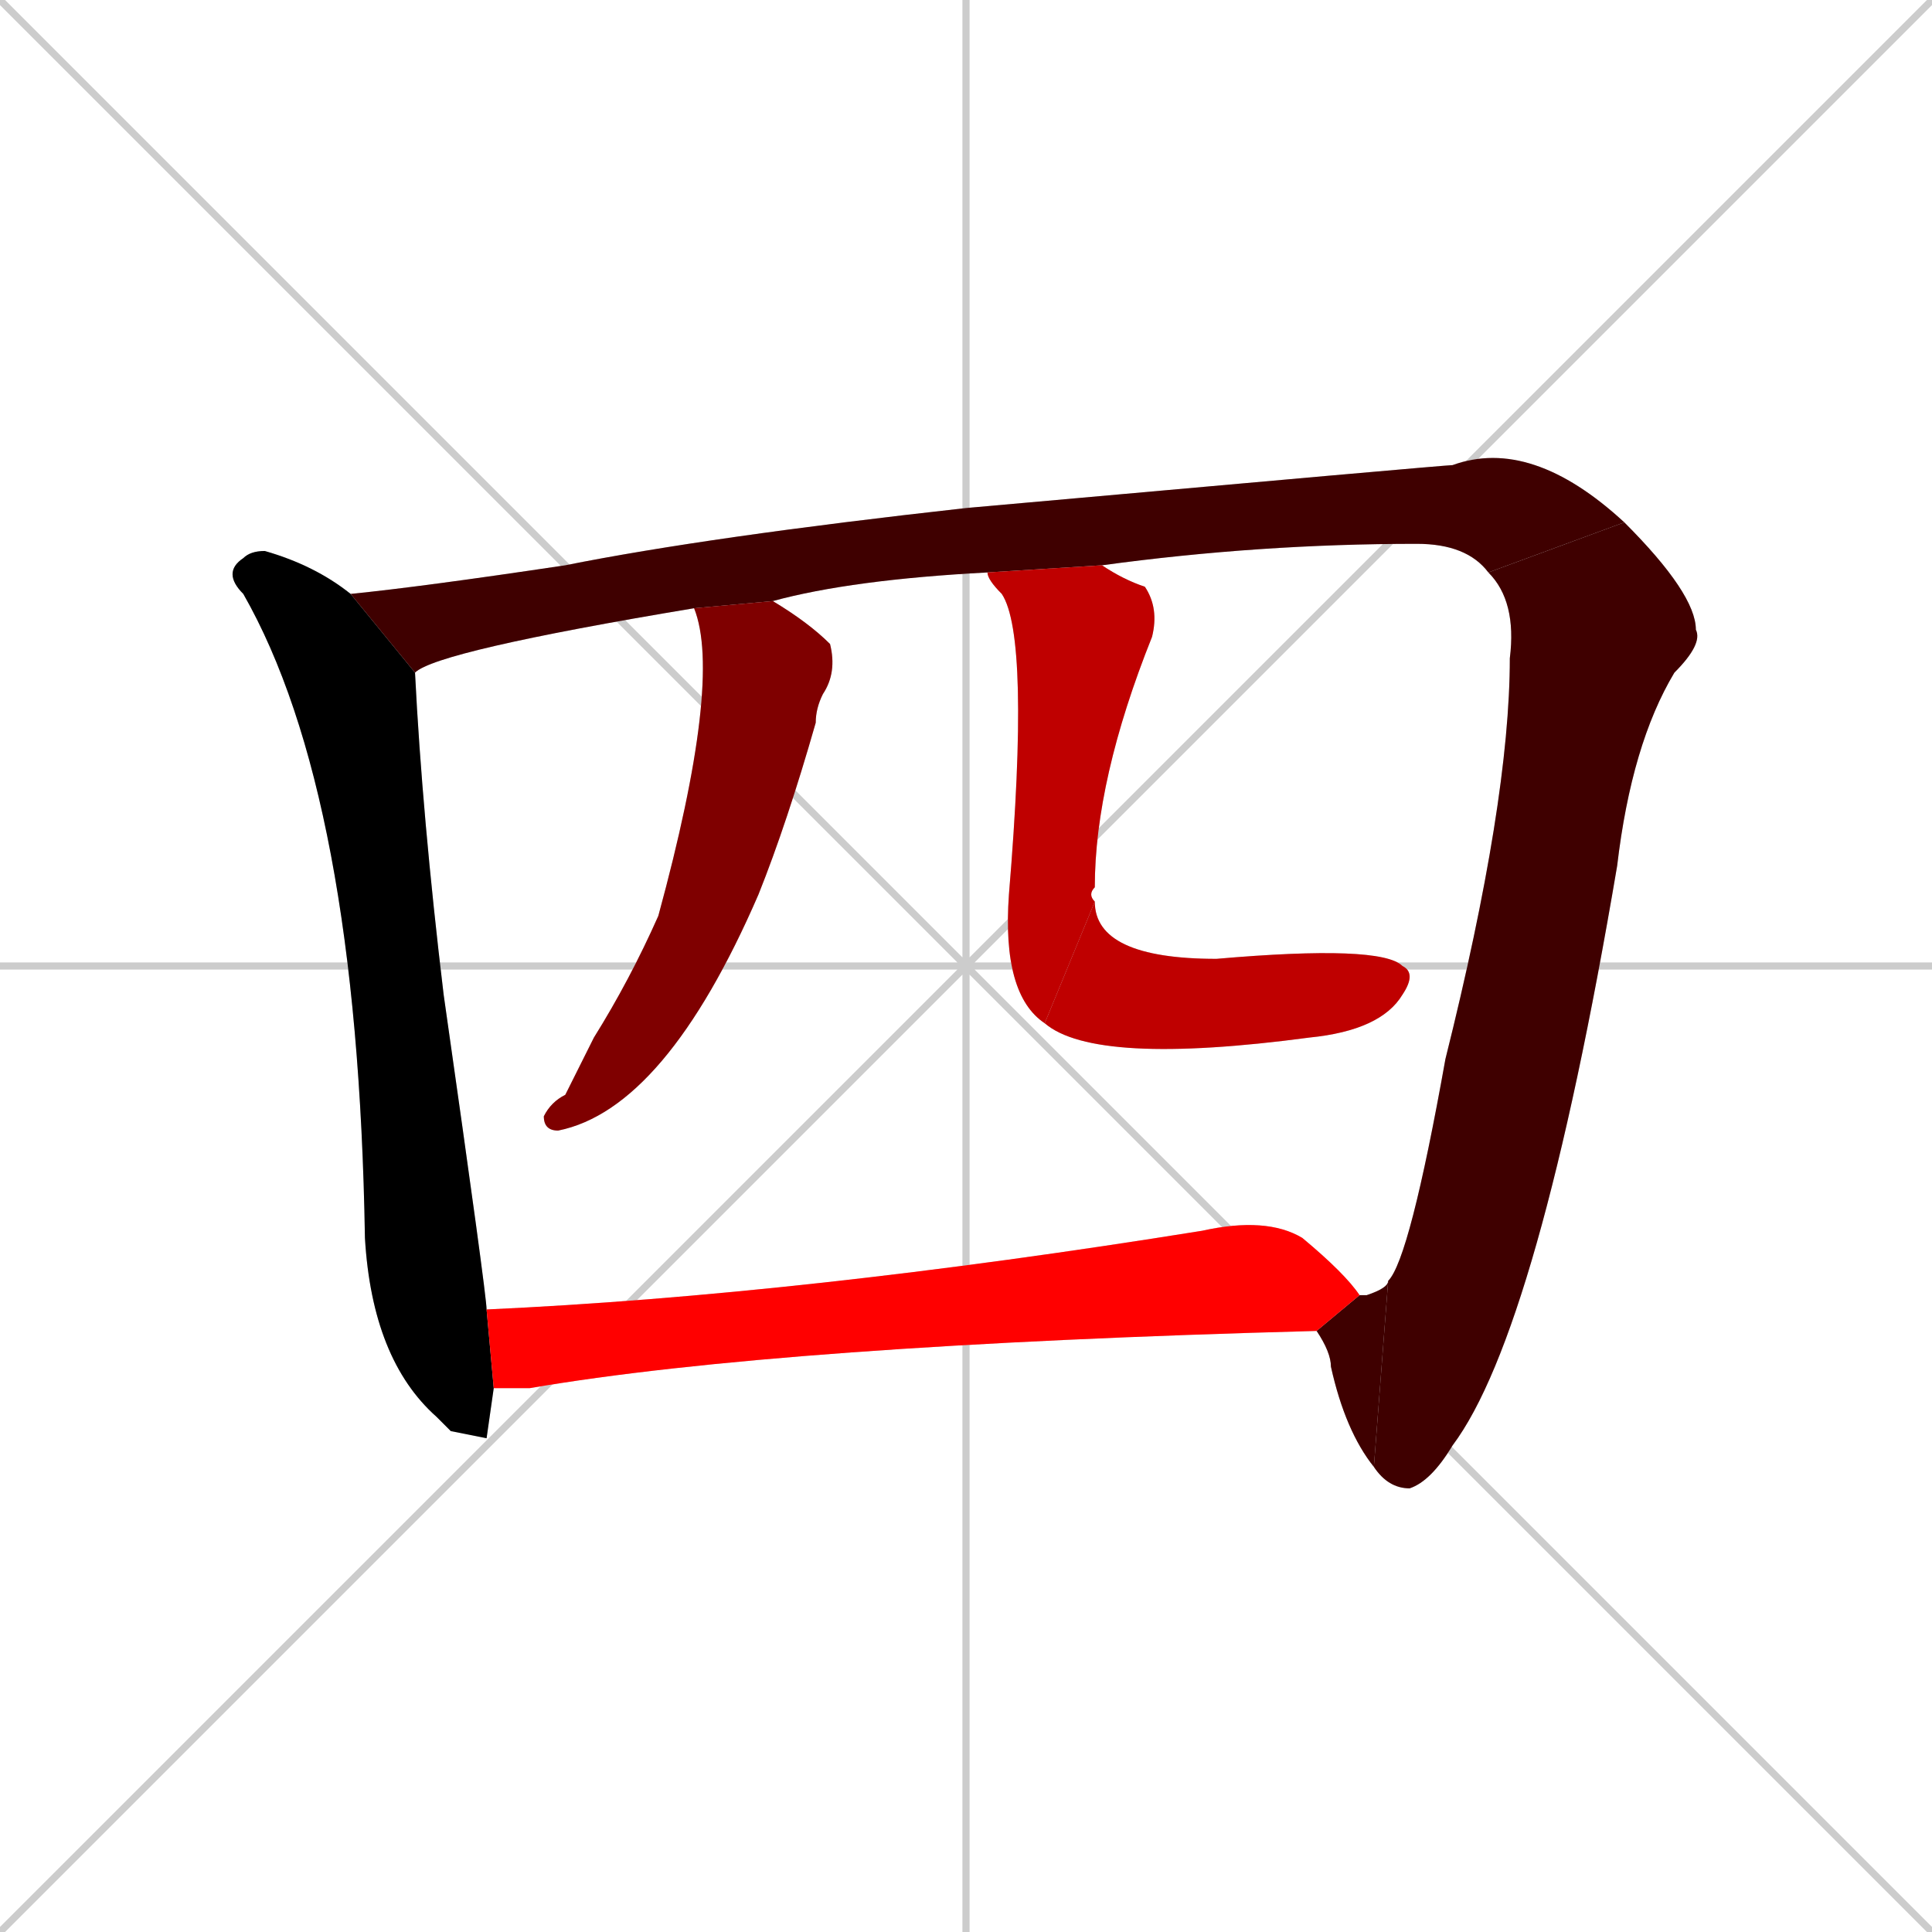 <svg xmlns="http://www.w3.org/2000/svg" xmlns:xlink="http://www.w3.org/1999/xlink" width="270" height="270"><path d="M 0 0 L 270 270 M 270 0 L 0 270 M 135 0 L 135 270 M 0 135 L 270 135" stroke="#CCCCCC" /><path d="M 68 201 L 63 200 Q 62 199 61 198 Q 52 190 51 173 Q 50 111 34 83 Q 31 80 34 78 Q 35 77 37 77 Q 44 79 49 83 L 58 94 Q 59 114 62 139 Q 68 181 68 183 L 69 194" fill="#CCCCCC"/><path d="M 208 80 Q 205 76 198 76 Q 176 76 154 79 L 138 80 Q 119 81 108 84 L 97 85 Q 61 91 58 94 L 49 83 Q 59 82 79 79 Q 99 75 135 71 Q 202 65 203 65 Q 214 61 227 73" fill="#CCCCCC"/><path d="M 194 179 Q 197 176 202 148 Q 211 112 211 92 Q 212 84 208 80 L 227 73 Q 237 83 237 88 Q 238 90 234 94 Q 228 104 226 121 Q 215 186 203 202 Q 200 207 197 208 Q 194 208 192 205" fill="#CCCCCC"/><path d="M 190 181 Q 191 181 191 181 Q 194 180 194 179 L 192 205 Q 188 200 186 191 Q 186 189 184 186" fill="#CCCCCC"/><path d="M 108 84 Q 113 87 116 90 Q 117 94 115 97 Q 114 99 114 101 Q 110 115 106 125 Q 93 155 78 158 Q 76 158 76 156 Q 77 154 79 153 Q 81 149 83 145 Q 88 137 92 128 Q 101 95 97 85" fill="#CCCCCC"/><path d="M 154 79 Q 157 81 160 82 Q 162 85 161 89 Q 153 109 153 124 Q 152 125 153 126 L 146 143 Q 140 139 141 125 Q 144 89 140 83 Q 138 81 138 80" fill="#CCCCCC"/><path d="M 153 126 Q 153 134 170 134 Q 193 132 196 135 Q 198 136 196 139 Q 193 144 183 145 Q 153 149 146 143" fill="#CCCCCC"/><path d="M 68 183 Q 112 181 168 172 Q 177 170 182 173 Q 188 178 190 181 L 184 186 Q 109 188 74 194 Q 71 194 69 194" fill="#CCCCCC"/><path d="M 68 201 L 63 200 Q 62 199 61 198 Q 52 190 51 173 Q 50 111 34 83 Q 31 80 34 78 Q 35 77 37 77 Q 44 79 49 83 L 58 94 Q 59 114 62 139 Q 68 181 68 183 L 69 194" fill="#000000" /><path d="M 208 80 Q 205 76 198 76 Q 176 76 154 79 L 138 80 Q 119 81 108 84 L 97 85 Q 61 91 58 94 L 49 83 Q 59 82 79 79 Q 99 75 135 71 Q 202 65 203 65 Q 214 61 227 73" fill="#3f0000" /><path d="M 194 179 Q 197 176 202 148 Q 211 112 211 92 Q 212 84 208 80 L 227 73 Q 237 83 237 88 Q 238 90 234 94 Q 228 104 226 121 Q 215 186 203 202 Q 200 207 197 208 Q 194 208 192 205" fill="#3f0000" /><path d="M 190 181 Q 191 181 191 181 Q 194 180 194 179 L 192 205 Q 188 200 186 191 Q 186 189 184 186" fill="#3f0000" /><path d="M 108 84 Q 113 87 116 90 Q 117 94 115 97 Q 114 99 114 101 Q 110 115 106 125 Q 93 155 78 158 Q 76 158 76 156 Q 77 154 79 153 Q 81 149 83 145 Q 88 137 92 128 Q 101 95 97 85" fill="#7f0000" /><path d="M 154 79 Q 157 81 160 82 Q 162 85 161 89 Q 153 109 153 124 Q 152 125 153 126 L 146 143 Q 140 139 141 125 Q 144 89 140 83 Q 138 81 138 80" fill="#bf0000" /><path d="M 153 126 Q 153 134 170 134 Q 193 132 196 135 Q 198 136 196 139 Q 193 144 183 145 Q 153 149 146 143" fill="#bf0000" /><path d="M 68 183 Q 112 181 168 172 Q 177 170 182 173 Q 188 178 190 181 L 184 186 Q 109 188 74 194 Q 71 194 69 194" fill="#ff0000" /></svg>